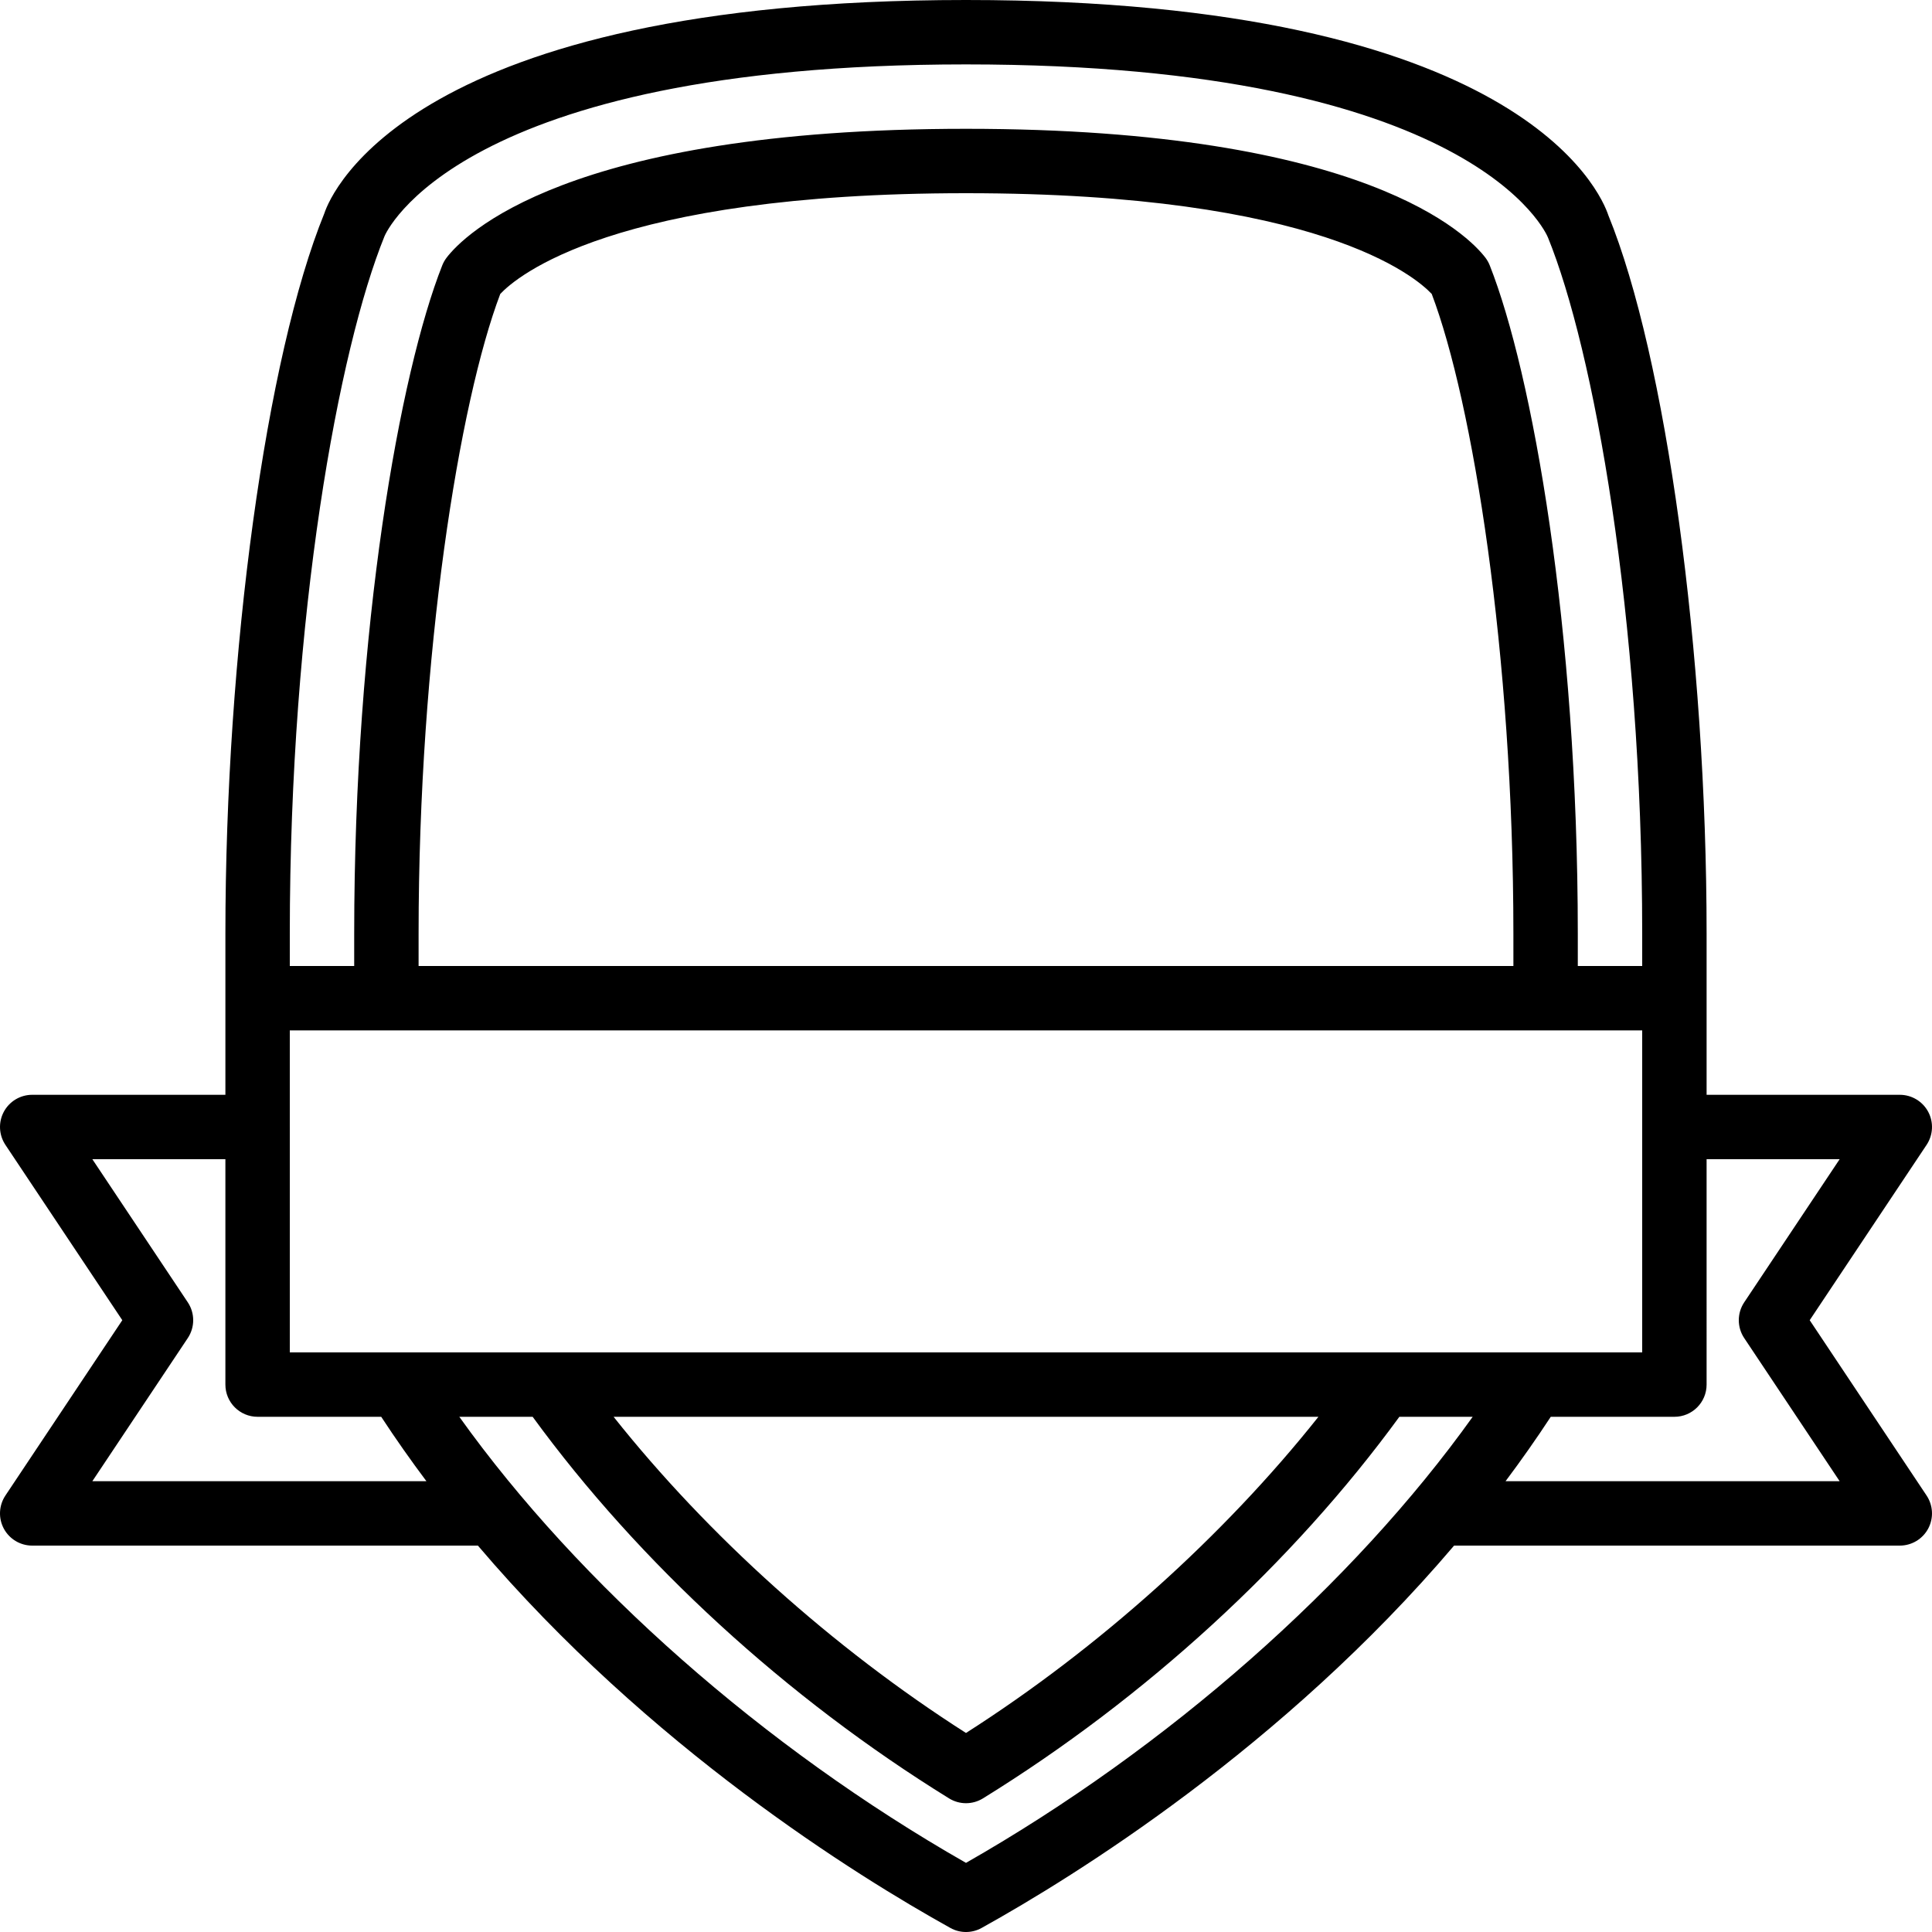 <?xml version="1.0" encoding="iso-8859-1"?>
<!-- Generator: Adobe Illustrator 19.0.0, SVG Export Plug-In . SVG Version: 6.00 Build 0)  -->
<svg xmlns="http://www.w3.org/2000/svg" xmlns:xlink="http://www.w3.org/1999/xlink" version="1.1" id="Layer_1" x="0px" y="0px" viewBox="0 0 512 512" style="enable-background:new 0 0 512 512;" xml:space="preserve">
<g>
	<g>
		<path d="M479.59,349.867l30.976-46.464c1.741-2.62,1.911-5.982,0.427-8.764c-1.485-2.773-4.378-4.506-7.526-4.506h-51.2v-25.6    v-17.067c0-74.479-10.786-152.994-26.044-190.43C424.285,51.2,402.977,0,255.999,0S87.713,51.2,85.964,56.516    c-15.445,37.956-26.231,116.471-26.231,190.95v17.067v25.6H8.534c-3.149,0-6.042,1.732-7.526,4.506    c-1.485,2.782-1.314,6.144,0.427,8.764l30.976,46.464L1.434,396.331c-1.741,2.62-1.911,5.982-0.427,8.764    c1.485,2.773,4.378,4.506,7.526,4.506h118.115c45.431,53.456,100.485,87.596,125.208,101.325c1.28,0.717,2.714,1.075,4.139,1.075    s2.859-0.358,4.147-1.075c24.723-13.729,79.778-47.869,125.204-101.325h118.119c3.149,0,6.042-1.732,7.526-4.506    c1.485-2.782,1.314-6.144-0.427-8.764L479.59,349.867z M406.319,358.4h-0.005h-39.836H145.524h-39.838h-0.005h-28.88v-59.733    c0-0.011-0.002-0.022-0.002-0.034v-25.566h25.6h307.2h25.6v25.6V358.4H406.319z M349.394,375.467    c-25.011,31.497-58.18,61.312-93.397,83.789c-35.217-22.477-68.378-52.292-93.389-83.789H349.394z M401.066,256H110.932v-8.533    c0-74.283,10.803-140.996,21.641-169.566c4.233-4.506,29.841-26.701,123.426-26.701s119.194,22.195,123.426,26.701    c10.837,28.57,21.641,95.283,21.641,169.566V256z M76.799,247.467c0-84.617,12.945-154.957,25.097-184.858    c0.179-0.452,19.132-45.542,154.103-45.542s153.924,45.09,154.232,45.884c12.023,29.56,24.969,99.9,24.969,184.516V256h-17.067    v-8.533c0-81.161-12.092-148.71-23.33-177.126c-0.29-0.734-0.674-1.417-1.152-2.048c-4.361-5.7-31.471-34.159-137.651-34.159    S122.708,62.592,118.348,68.292c-0.478,0.631-0.862,1.314-1.152,2.048c-11.238,28.416-23.33,95.966-23.33,177.126V256H76.799    V247.467z M24.474,392.533l25.293-37.931c1.911-2.867,1.911-6.605,0-9.472L24.474,307.2h35.258v59.733    c0,4.71,3.814,8.533,8.533,8.533h0.002h32.759c3.843,5.866,7.849,11.554,11.981,17.067H24.474z M255.996,493.679    c-53.547-30.541-102.511-73.762-134.272-118.212h19.436c28.246,38.736,67.281,74.525,110.357,101.129    c1.374,0.845,2.927,1.271,4.48,1.271c1.562,0,3.115-0.427,4.489-1.271c43.076-26.604,82.111-62.393,110.357-101.129h19.434    C358.515,419.917,309.551,463.138,255.996,493.679z M398.987,392.533c4.131-5.512,8.136-11.201,11.979-17.067h32.767    c4.719,0,8.533-3.823,8.533-8.533V307.2h35.26l-25.293,37.931c-1.911,2.867-1.911,6.605,0,9.472l25.293,37.931H398.987z"/>
	</g>
</g>
<g>
</g>
<g>
</g>
<g>
</g>
<g>
</g>
<g>
</g>
<g>
</g>
<g>
</g>
<g>
</g>
<g>
</g>
<g>
</g>
<g>
</g>
<g>
</g>
<g>
</g>
<g>
</g>
<g>
</g>
</svg>

